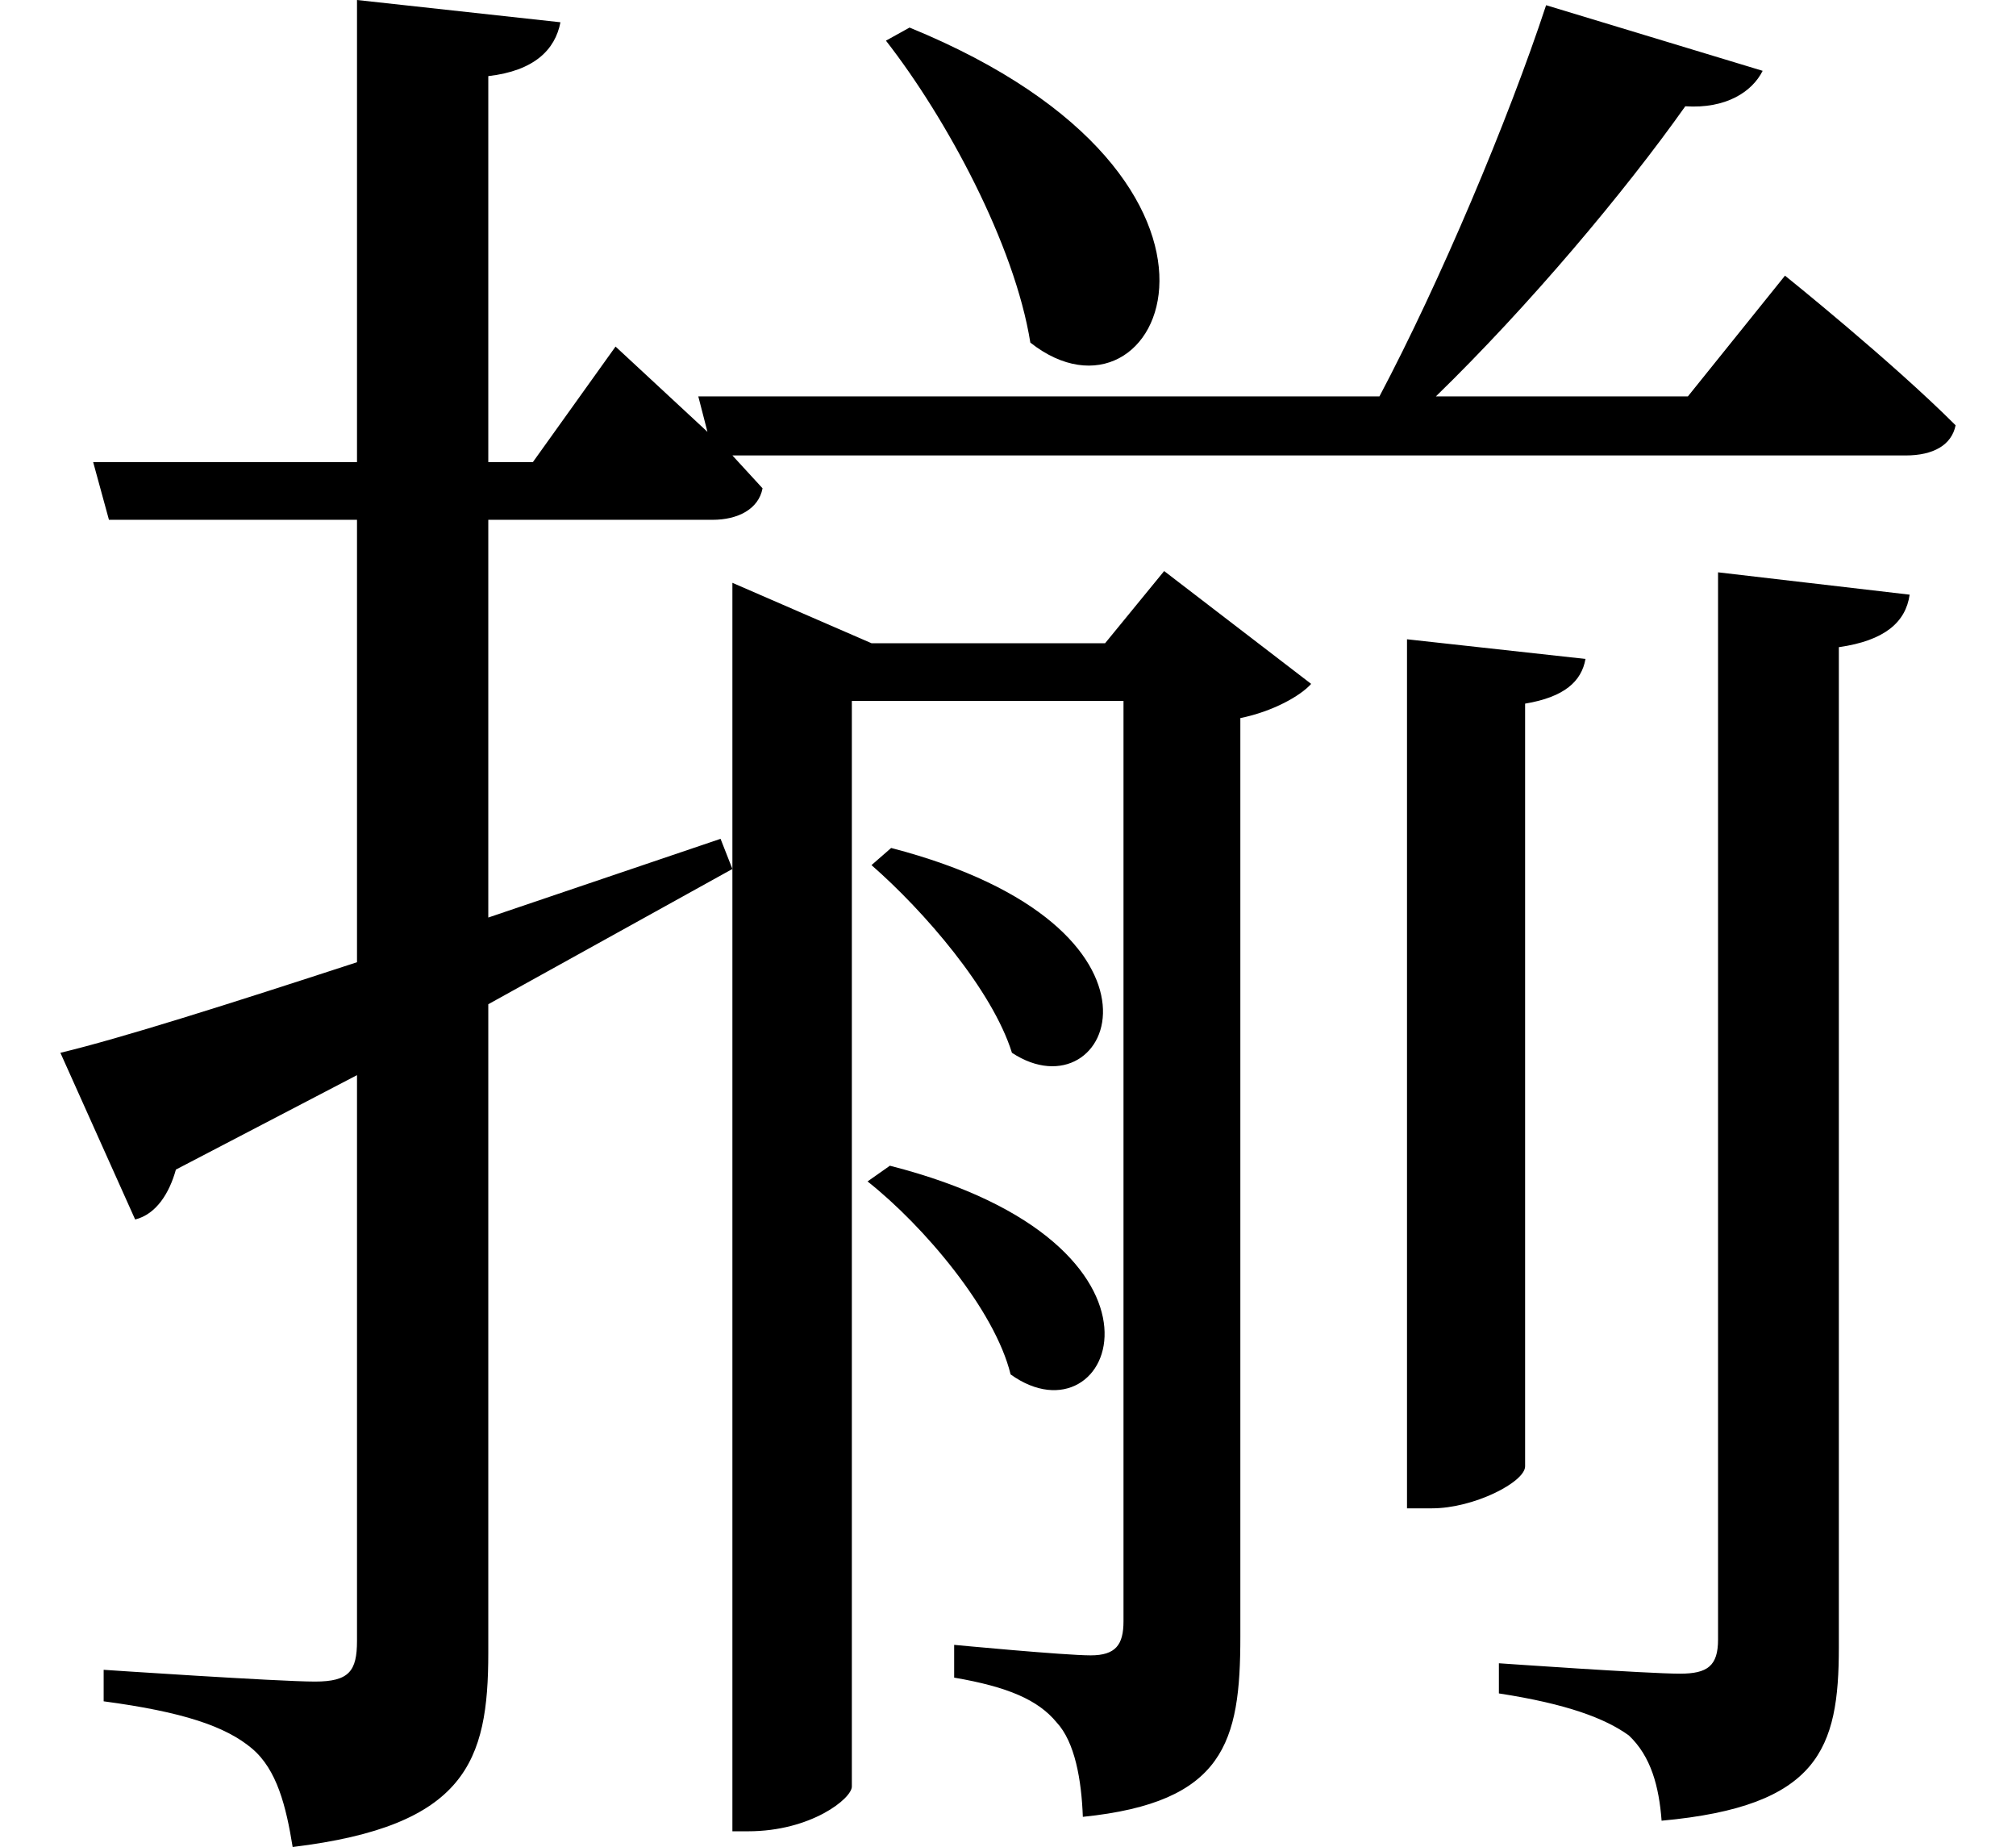 <svg height="21.984" viewBox="0 0 24 21.984" width="24" xmlns="http://www.w3.org/2000/svg">
<path d="M10.484,10.016 L10.25,9.812 C10.875,9.266 11.688,8.328 11.922,7.578 C13.109,6.797 14.094,9.078 10.484,10.016 Z M10.469,6.234 L10.203,6.047 C10.875,5.516 11.719,4.516 11.906,3.75 C13.125,2.875 14.141,5.297 10.469,6.234 Z M16.625,12.5 L16.625,2.156 L16.922,2.156 C17.422,2.156 18.031,2.469 18.031,2.656 L18.031,11.734 C18.5,11.812 18.703,12 18.75,12.266 Z M20.328,13.297 L20.328,0.594 C20.328,0.281 20.203,0.188 19.875,0.188 C19.484,0.188 17.719,0.312 17.719,0.312 L17.719,-0.047 C18.531,-0.172 18.984,-0.344 19.266,-0.547 C19.531,-0.797 19.625,-1.156 19.656,-1.562 C21.531,-1.391 21.766,-0.703 21.766,0.5 L21.766,12.406 C22.312,12.484 22.562,12.703 22.609,13.031 Z M10.703,19.781 L10.422,19.625 C11.141,18.703 11.953,17.203 12.141,16.031 C13.688,14.812 15.172,17.953 10.703,19.781 Z M0.594,7.578 L1.484,5.594 C1.734,5.656 1.891,5.906 1.969,6.188 L4.125,7.312 L4.125,0.578 C4.125,0.219 4.031,0.094 3.625,0.094 C3.188,0.094 1.109,0.234 1.109,0.234 L1.109,-0.141 C2.047,-0.266 2.562,-0.438 2.875,-0.703 C3.172,-0.953 3.281,-1.391 3.359,-1.875 C5.422,-1.625 5.688,-0.859 5.688,0.438 L5.688,8.156 L8.594,9.766 L8.453,10.125 L5.688,9.188 L5.688,13.922 L8.359,13.922 C8.656,13.922 8.906,14.047 8.953,14.297 L8.594,14.688 L22.562,14.688 C22.891,14.688 23.109,14.812 23.156,15.047 C22.391,15.812 21.125,16.828 21.125,16.828 L19.969,15.391 L16.969,15.391 C18.078,16.469 19.219,17.828 19.938,18.844 C20.422,18.812 20.734,19.016 20.859,19.266 L18.281,20.047 C17.828,18.672 17.016,16.75 16.297,15.391 L8.188,15.391 L8.297,14.969 L7.203,15.984 L6.219,14.609 L5.688,14.609 L5.688,19.203 C6.234,19.266 6.484,19.516 6.547,19.844 L4.125,20.109 L4.125,14.609 L0.984,14.609 L1.172,13.922 L4.125,13.922 L4.125,8.656 C2.594,8.156 1.312,7.75 0.594,7.578 Z M8.594,12.453 L8.594,-1.688 L8.781,-1.688 C9.531,-1.688 10.016,-1.297 10.016,-1.156 L10.016,11.766 L13.25,11.766 L13.25,0.812 C13.25,0.531 13.156,0.406 12.859,0.406 C12.547,0.406 11.234,0.531 11.234,0.531 L11.234,0.141 C11.875,0.031 12.234,-0.125 12.453,-0.391 C12.672,-0.625 12.75,-1.078 12.766,-1.516 C14.453,-1.344 14.641,-0.625 14.641,0.625 L14.641,11.562 C15.031,11.641 15.359,11.828 15.484,11.969 L13.734,13.312 L13.031,12.453 L10.25,12.453 L8.594,13.172 Z" transform="translate(0.125, 20.109) scale(1, -1)"/>
</svg>